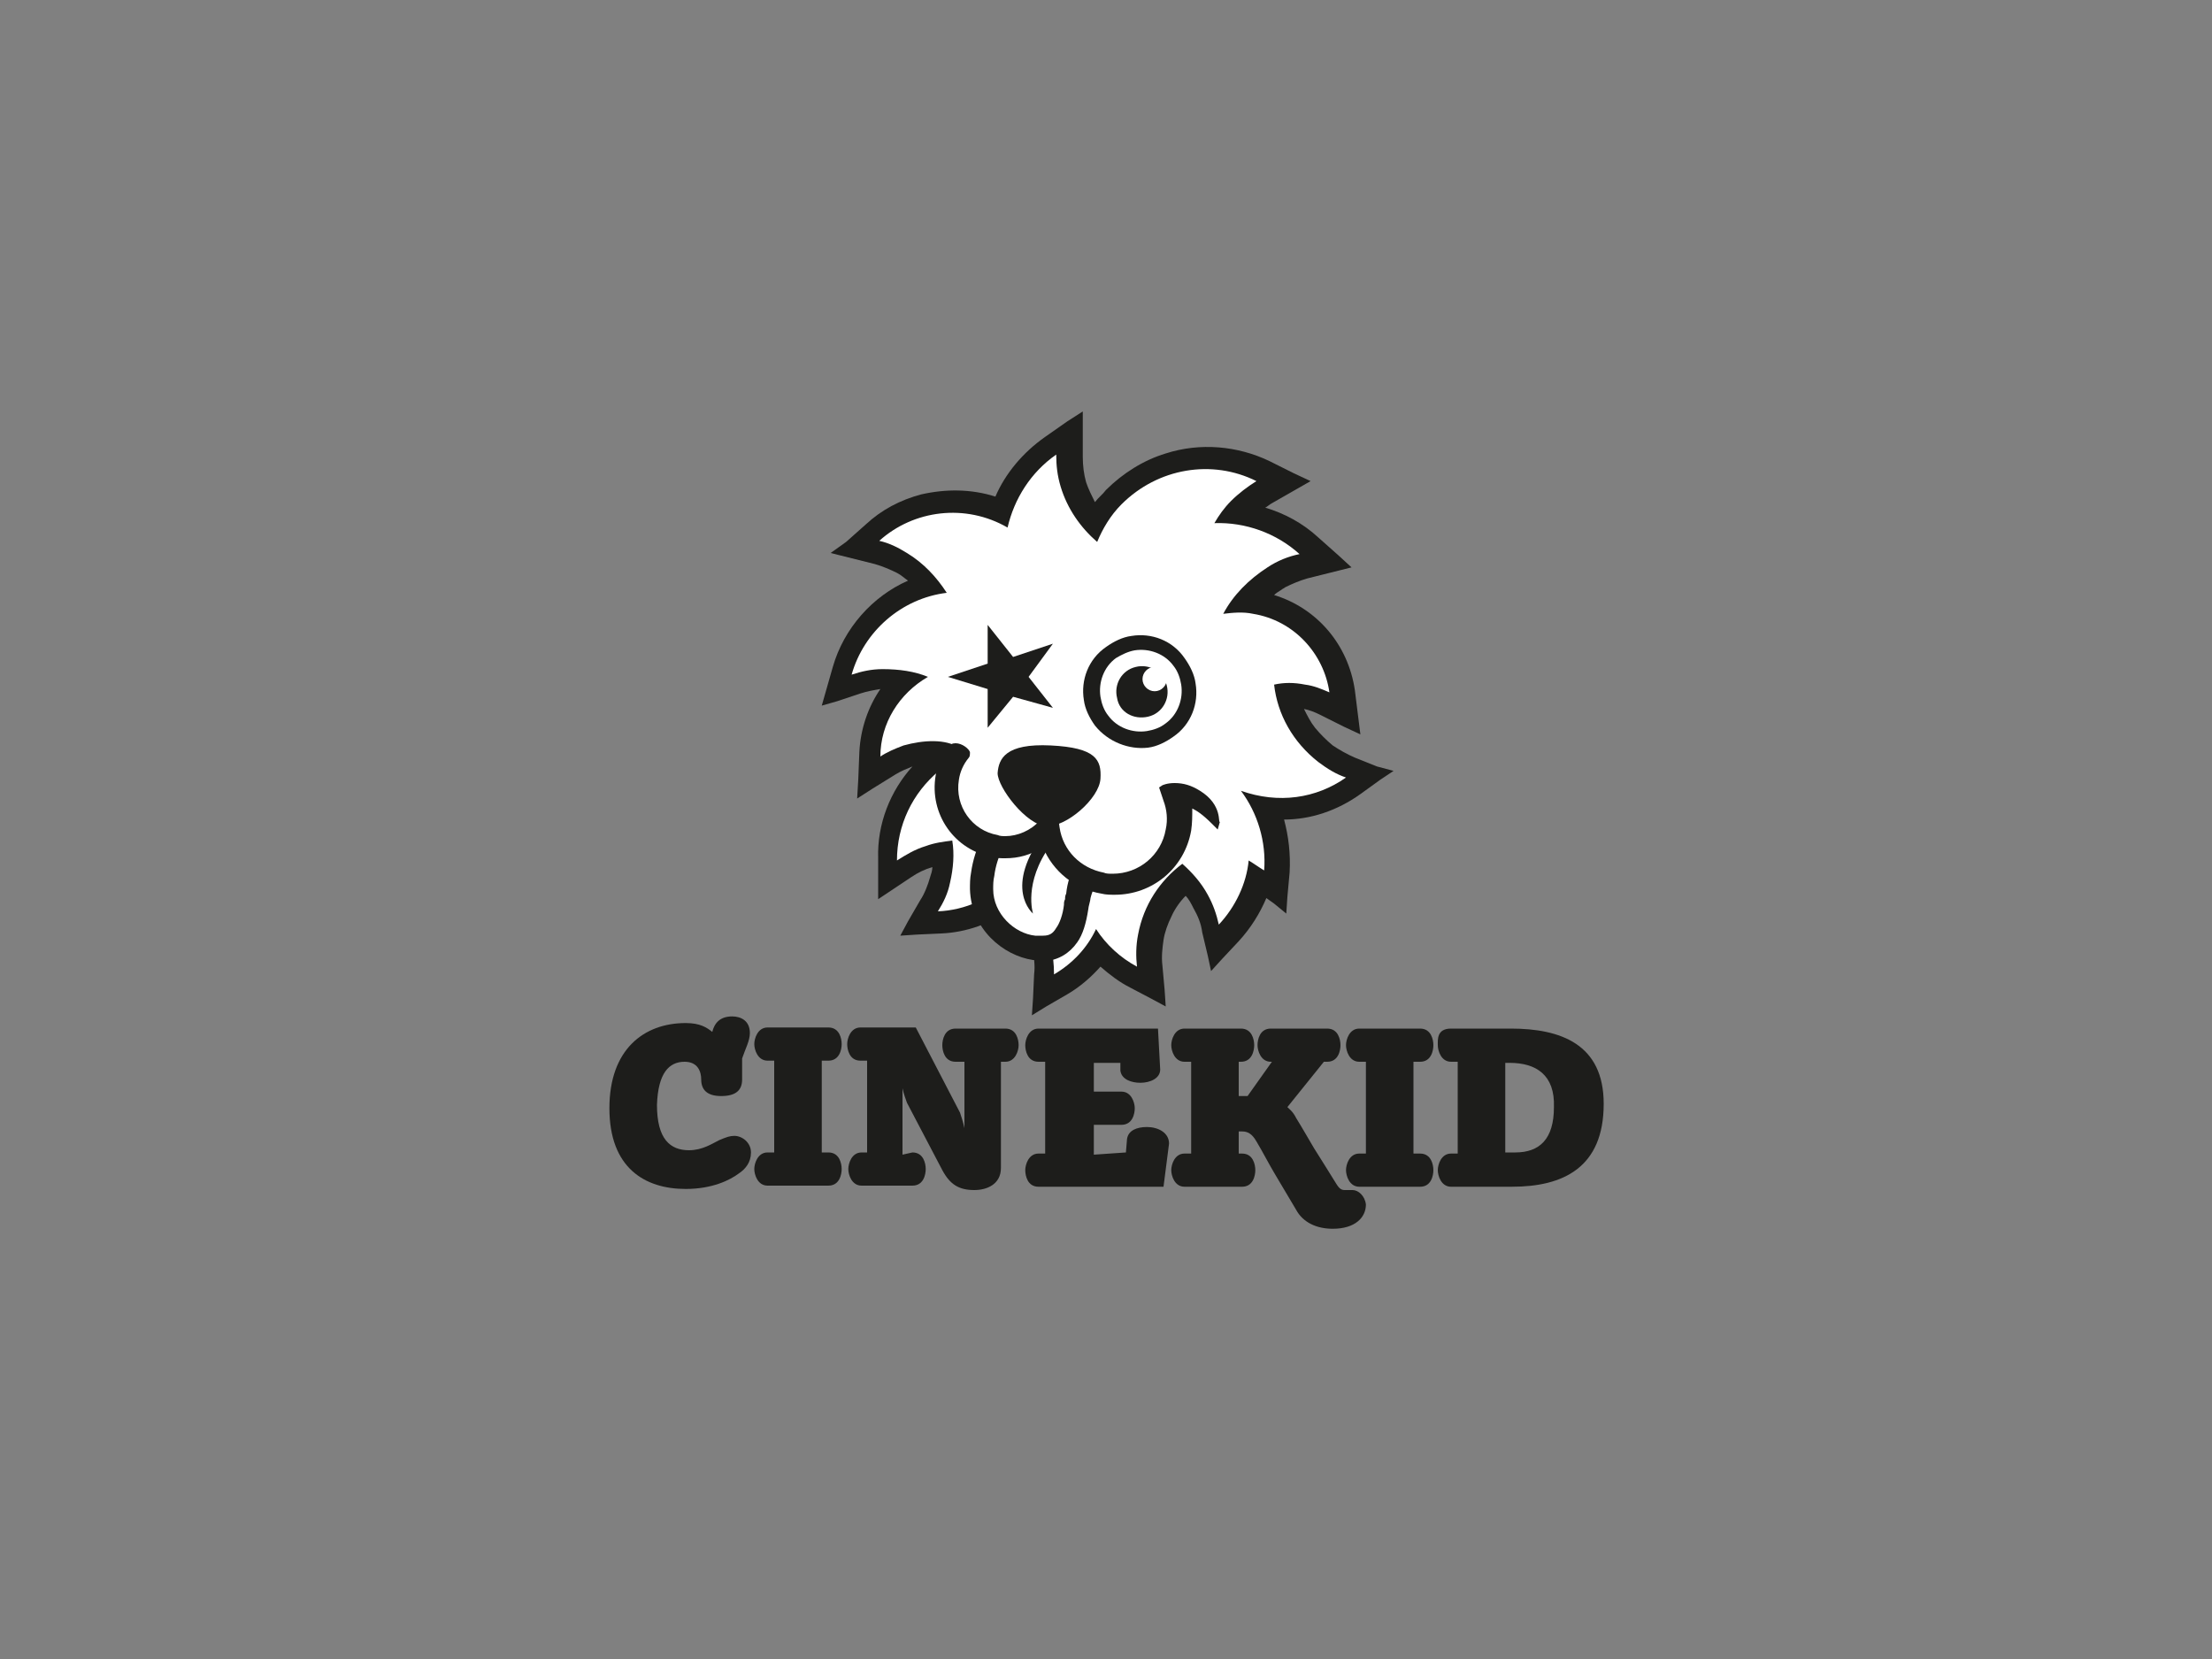 <?xml version="1.0" encoding="utf-8"?>
<!-- Generator: Adobe Illustrator 19.2.1, SVG Export Plug-In . SVG Version: 6.00 Build 0)  -->
<svg version="1.1" id="Layer_1" xmlns="http://www.w3.org/2000/svg" xmlns:xlink="http://www.w3.org/1999/xlink" x="0px" y="0px"
	 viewBox="0 0 200 150" style="enable-background:new 0 0 200 150;" xml:space="preserve">
<rect x="0" y="0" width="200" height="150" fill="#808080" stroke="none"/>
<style type="text/css">
	.st0{fill:#1D1D1B;}
	.st1{fill:#FFFFFF;}
	.st2{fill:#424143;}
	.st3{clip-path:url(#SVGID_2_);}
	.st4{clip-path:url(#SVGID_4_);}
	.st5{clip-path:url(#SVGID_6_);}
	.st6{clip-path:url(#SVGID_8_);}
	.st7{fill:#2D2E2D;}
	.st8{clip-path:url(#SVGID_10_);}
</style>
<g id="Link:_Cinekid_1_">
	<g>
		<defs>
			<rect id="SVGID_3_" x="55" y="37" width="90" height="74.1"/>
		</defs>
		<clipPath id="SVGID_2_">
			<use xlink:href="#SVGID_3_"  style="overflow:visible;"/>
		</clipPath>
		<g class="st3">
			<path class="st0" d="M124.5,69.3l-2-0.8c-0.7-0.3-1.4-0.7-2-1.1c-0.6-0.5-1.1-1-1.6-1.6c-0.4-0.5-0.7-1.1-1-1.7
				c0.5,0.1,1,0.3,1.4,0.5l2.2,1.1l1.5,0.7l-0.2-1.6l-0.3-2.4c-0.6-4.1-3.4-7.4-7.3-8.6c0.2-0.2,0.4-0.3,0.7-0.5
				c0.1-0.1,0.2-0.1,0.3-0.2c0.6-0.3,1.3-0.6,2-0.8l2.4-0.6l1.6-0.4l-1.2-1.1l-1.8-1.6c-1.4-1.3-3.1-2.2-4.8-2.7
				c0.2-0.1,0.4-0.3,0.6-0.4l2.1-1.2l1.4-0.8l-1.5-0.7l-2.2-1.1c-2.9-1.4-6.3-1.7-9.4-0.7c-2,0.6-3.9,1.8-5.4,3.3
				c-0.3,0.4-0.7,0.7-1,1.1c-0.3-0.6-0.6-1.2-0.8-1.8c-0.2-0.7-0.3-1.5-0.3-2.3l0-2.4l0-1.7l-1.4,0.9l-2,1.4c-2,1.4-3.6,3.3-4.5,5.4
				c-2.2-0.7-4.5-0.7-6.7-0.2c-1.9,0.5-3.6,1.4-5,2.7l-1.8,1.6L75.1,50l1.6,0.4l2.4,0.6c0.7,0.2,1.4,0.5,2,0.8
				c0.4,0.2,0.7,0.5,1,0.7c-3.2,1.4-5.8,4.3-6.8,7.8l-0.6,2.1l-0.4,1.4l1.4-0.4l2.1-0.7c0.6-0.2,1.2-0.3,1.8-0.4
				c-1.1,1.6-1.8,3.6-1.9,5.7l-0.1,2.5l-0.1,1.7l1.4-0.9l2.1-1.3c0.5-0.3,1-0.5,1.5-0.7c-2,2.2-3.2,5.2-3.1,8.3l0,2.2l0,1.5l1.2-0.8
				l1.8-1.2c0.6-0.4,1.2-0.7,1.9-0.9c0,0.3-0.1,0.6-0.2,0.9c-0.2,0.7-0.5,1.5-0.9,2.1l-1.1,1.9l-0.7,1.3l1.5-0.1l2.2-0.1
				c2.3-0.1,4.5-0.9,6.3-2.2c0.4,0.5,0.8,0.9,1.1,1.5c0.4,0.6,0.6,1.4,0.8,2.1c0.2,0.7,0.3,1.5,0.2,2.3l-0.1,2.2l-0.1,1.5l1.3-0.8
				l1.9-1.1c1.2-0.7,2.2-1.6,3-2.5c0.8,0.7,1.7,1.4,2.7,1.9l1.9,1l1.3,0.7l-0.1-1.5l-0.2-2.2c-0.1-0.8,0-1.6,0.1-2.3
				c0.1-0.7,0.4-1.5,0.7-2.1c0.3-0.7,0.8-1.4,1.3-1.9c0.3,0.3,0.5,0.7,0.7,1.1c0.4,0.7,0.7,1.4,0.8,2.2l0.5,2.1l0.3,1.4l1-1.1
				l1.5-1.6c1.1-1.2,1.9-2.5,2.5-3.9l0.7,0.5l1.1,0.9l0.1-1.5l0.2-2.2c0.1-1.7-0.1-3.3-0.5-4.8c2.4,0,4.8-0.8,6.9-2.3l1.8-1.3
				l1.2-0.8L124.5,69.3z"/>
		</g>
	</g>
	<g>
		<defs>
			<rect id="SVGID_5_" x="55" y="37" width="90" height="76"/>
		</defs>
		<clipPath id="SVGID_4_">
			<use xlink:href="#SVGID_5_"  style="overflow:visible;"/>
		</clipPath>
		<g class="st4">
			<path class="st1" d="M121.7,70.3c-0.9-0.3-1.7-0.8-2.5-1.4c-2.3-1.8-3.7-4.3-4-7c0.9-0.2,1.8-0.2,2.8,0c0.8,0.1,1.5,0.4,2.2,0.7
				c-0.5-3.5-3.2-6.5-6.9-7.1c-0.9-0.2-1.9-0.1-2.7,0c0.9-1.7,2.3-3.1,4-4.2c0.9-0.6,1.9-1,2.9-1.2c-2.1-1.9-4.9-2.9-7.7-2.8
				c0.4-0.7,0.9-1.4,1.5-2c0.7-0.7,1.5-1.3,2.3-1.8c-4-2-8.9-1.2-12.2,2.1c-1,1-1.7,2.2-2.2,3.4c-1.5-1.3-2.7-3-3.3-5
				c-0.3-1-0.4-1.9-0.4-2.9c-2.3,1.6-3.8,4-4.4,6.6c-3.8-2.2-8.5-1.6-11.6,1.2c0.9,0.2,1.7,0.6,2.5,1.1c1.5,0.9,2.7,2.2,3.6,3.6
				c-4.1,0.5-7.5,3.5-8.6,7.4c0.9-0.3,1.8-0.5,2.8-0.5c1.5,0,2.9,0.2,4.1,0.7c-2.6,1.5-4.3,4.2-4.3,7.2c0.6-0.4,1.3-0.7,2.1-1
				c1.8-0.5,3.8-0.6,5,0.2c-0.7,0.7-1.4,1.4-1.8,2.1c-2.4,2-3.8,4.9-3.8,8.1c0.8-0.5,1.6-1,2.6-1.3c0.8-0.3,1.6-0.4,2.4-0.5
				c0.2,1.2,0.1,2.5-0.2,3.8c-0.2,1-0.6,1.8-1.1,2.6c2.5-0.1,4.8-1.2,6.5-2.8c1.8,1.4,3.1,3.3,3.7,5.7c0.2,1,0.3,1.9,0.3,2.8
				c1.7-1,3-2.4,3.8-4.1c0.9,1.4,2.2,2.6,3.7,3.4c-0.1-0.9-0.1-1.9,0.1-2.9c0.5-2.7,2-4.9,4-6.4c0.9,0.8,1.7,1.7,2.3,2.8
				c0.5,0.9,0.8,1.8,1,2.7c1.5-1.6,2.5-3.7,2.7-5.8c0.5,0.3,0.9,0.6,1.4,0.9c0.2-2.6-0.6-5.2-2.1-7.2
				C115.6,72.7,119,72.2,121.7,70.3"/>
		</g>
		<g class="st4">
			<path class="st0" d="M93.4,86.8L93.4,86.8c-2.7-0.4-5.6-2.8-5.7-6.4c0-0.5,0-1,0.1-1.5c0.3-2.2,1.4-4.4,3-6.1
				c1.8-1.9,4.2-3.1,6.8-3.3c1.5-0.2,2.8-0.1,4,0c0.8,0.1,1.5,0.3,2.2,0.5c1.2,0.4,2.1,0.9,2.7,1.6c0.7,0.7,1.1,1.7,0.9,2.6
				c-0.1,0.8-0.6,1.6-1.4,2.1c-0.7,0.4-1.5,0.7-2.4,0.8c-0.9,0.1-2,0.4-3.1,0.9c-0.5,0.3-0.6-0.1-0.9,0.5c-0.3,0.5-0.4,0.6-0.6,1.4
				c0,0.1-0.4,1.2-0.4,1.3c0,0.2-0.2,0.8-0.2,1c-0.2,1.3-0.5,2.3-1,3c-0.7,1-1.7,1.6-2.9,1.7C94.1,86.8,93.7,86.8,93.4,86.8"/>
		</g>
		<g class="st4">
			<path class="st0" d="M88.5,80.4c0-0.5,0-0.9,0.1-1.4c0.3-2,1.2-4,2.8-5.6c1.5-1.6,3.7-2.8,6.2-3.1c1.5-0.1,2.7-0.1,3.8,0
				c0.7,0.1,1.4,0.3,2,0.5l0,0c1.1,0.4,1.8,0.8,2.4,1.4c0.5,0.5,0.8,1.2,0.7,1.8c-0.1,0.6-0.5,1.2-1,1.5c-0.5,0.4-1.2,0.6-2,0.6
				c-0.9,0.1-2.1,0.3-3.4,1c-0.7,0.4-1.3,0.9-1.7,1.6c-0.4,0.7-0.6,1.5-0.7,2.3c0,0.1,0,0.3-0.1,0.4c0,0.2,0,0.4-0.1,0.6
				c-0.1,1-0.4,1.9-0.9,2.7c-0.5,0.7-1.3,1.2-2.2,1.3c-0.3,0-0.6,0-1,0C91,85.5,88.6,83.3,88.5,80.4"/>
		</g>
		<g class="st4">
			<path class="st1" d="M97.7,71.6c-2.3,0.2-4.1,1.3-5.4,2.7c-1.3,1.4-2.2,3.2-2.4,4.9c-0.1,0.4-0.1,0.8-0.1,1.2
				c0,2.2,1.9,4,3.8,4.2c0.2,0,0.5,0,0.7,0c0.6,0,0.9-0.2,1.2-0.7c0.3-0.4,0.6-1.2,0.7-2.1c0-0.2,0-0.3,0.1-0.5c0-0.2,0-0.3,0.1-0.5
				c0.1-1,0.4-1.9,0.9-2.8c0.5-0.9,1.2-1.6,2.2-2.1c1.5-0.7,2.8-1.1,3.9-1.2c0.6,0,1.1-0.2,1.4-0.4c0.3-0.2,0.4-0.4,0.5-0.6
				c0-0.2,0-0.4-0.3-0.7c-0.3-0.3-0.9-0.7-1.9-1l0.2-0.6l-0.2,0.6c-0.5-0.2-1.1-0.3-1.7-0.4C100.3,71.5,99.1,71.5,97.7,71.6"/>
		</g>
		<g class="st4">
			<path class="st0" d="M100,72.9c0,0-3.2-0.6-5.5,2.3c-3.9,5.1-1.1,7.4-1.1,7.4s-0.9-2.8,1.6-6.2c1.3-1.6,2.8-2.7,4.6-2.7
				C100.2,73.7,100,72.9,100,72.9"/>
		</g>
		<g class="st4">
			<path class="st1" d="M97.1,70.9c0,3.5-2.5,6.4-5.6,6.4c-3.1,0-5.6-2.9-5.6-6.4c0-3.5,2.5-6.4,5.6-6.4
				C94.6,64.5,97.1,67.3,97.1,70.9"/>
		</g>
		<g class="st4">
			<path class="st1" d="M106.4,73c0,3.4-2.7,6.2-6.1,6.2c-3.4,0-6.1-2.8-6.1-6.2c0-3.4,2.7-6.2,6.1-6.2
				C103.7,66.8,106.4,69.6,106.4,73"/>
		</g>
		<g class="st4">
			<path class="st1" d="M111.8,65.2c0,3.4-2.7,6.2-6.1,6.2c-3.4,0-6.1-2.8-6.1-6.2c0-3.4,2.7-6.2,6.1-6.2
				C109,59,111.8,61.8,111.8,65.2"/>
		</g>
		<g class="st4">
			<path class="st0" d="M108.5,71.5c-0.8-0.5-1.5-0.7-2.3-0.7c-0.7,0-1.1,0.2-1.1,0.2l-0.3,0.2l0.4,1.2c0.3,0.8,0.4,1.7,0.2,2.6
				c-0.4,2.3-2.4,4-4.8,4c-0.3,0-0.6,0-0.8-0.1c-2.1-0.4-3.7-2-4-4.1l-0.3-2.2l-1.5,1.6c-0.8,0.9-2,1.4-3.1,1.4
				c-0.2,0-0.5,0-0.7-0.1c-2.3-0.4-3.9-2.6-3.5-5c0.1-0.7,0.4-1.4,0.9-2c0.1-0.1,0.1-0.3,0.1-0.5c-0.1-0.3-0.7-0.8-1.3-0.8
				c-0.3,0-0.5,0.1-0.7,0.4c-0.5,0.8-1,1.8-1.1,2.5c-0.6,3.5,1.7,6.8,5.2,7.4c0.4,0.1,0.7,0.1,1.1,0.1c1.2,0,2.3-0.3,3.4-1
				c0.9,2.2,2.9,3.8,5.3,4.2c0.4,0.1,0.8,0.1,1.2,0.1c3.4,0,6.3-2.4,6.9-5.8c0.1-0.7,0.1-1.3,0.1-2c0.4,0.2,0.9,0.5,1.8,1.4l0.5,0.5
				l0.2-0.7C110.1,74.5,110.6,72.8,108.5,71.5"/>
		</g>
		<g class="st4">
			<path class="st0" d="M94.6,74.7c-1.8-0.1-4.4-3.5-4.4-4.8c0.1-1.3,0.7-2.7,4.8-2.5c4.1,0.2,4.6,1.3,4.5,3
				C99.4,72.2,96.4,74.8,94.6,74.7"/>
		</g>
		<g class="st4">
			<path class="st0" d="M99,65.6c-0.5-0.7-0.9-1.5-1-2.3c-0.3-1.8,0.4-3.7,2-4.8c0.7-0.5,1.5-0.9,2.3-1c1.8-0.3,3.7,0.4,4.8,2
				c0.5,0.7,0.9,1.5,1,2.3c0.3,1.8-0.4,3.7-2,4.8l-0.4-0.6l0.4,0.6c-0.7,0.5-1.5,0.9-2.3,1C102.1,67.8,100.2,67.1,99,65.6"/>
		</g>
		<g class="st4">
			<path class="st1" d="M100.9,59.5c-1.1,0.8-1.6,2.2-1.4,3.5c0.1,0.6,0.3,1.2,0.7,1.7c0.8,1.1,2.2,1.6,3.5,1.4
				c0.6-0.1,1.2-0.3,1.7-0.7c1.1-0.8,1.6-2.2,1.4-3.5c-0.1-0.6-0.3-1.2-0.7-1.7c-0.8-1.1-2.2-1.6-3.5-1.4
				C102,58.9,101.4,59.2,100.9,59.5"/>
		</g>
		<g class="st4">
			<path class="st0" d="M103.8,64.8c1.3-0.3,2-1.6,1.7-2.8c-0.3-1.3-1.6-2-2.8-1.7c-1.3,0.3-2,1.6-1.7,2.8
				C101.2,64.4,102.5,65.1,103.8,64.8"/>
		</g>
		<g class="st4">
			<path class="st1" d="M105.5,61.4c0,0.6-0.5,1.1-1.1,1.1c-0.6,0-1.1-0.5-1.1-1.1c0-0.6,0.5-1.1,1.1-1.1
				C105,60.2,105.5,60.7,105.5,61.4"/>
		</g>
		<g class="st4">
			<polygon class="st0" points="89.3,60 89.3,56.5 91.6,59.4 95.2,58.2 93,61.2 95.2,64 91.6,63 89.3,65.8 89.3,62.3 85.7,61.2 			
				"/>
		</g>
		<g class="st4">
			<path class="st0" d="M74.9,104.2c1,0,1.2,1,1.2,1.5c0,0.5-0.2,1.5-1.2,1.5l-5.5,0c-0.9,0-1.2-1-1.2-1.5c0-0.5,0.3-1.5,1.2-1.5
				l0.6,0l0-8.3l-0.6,0c-0.9,0-1.2-1-1.2-1.5c0-0.5,0.3-1.5,1.2-1.5l5.5,0c1,0,1.2,1,1.2,1.5c0,0.5-0.2,1.5-1.2,1.5l-0.6,0l0,8.3
				L74.9,104.2z"/>
		</g>
		<g class="st4">
			<path class="st0" d="M82.5,104.2c1,0,1.2,1,1.2,1.5c0,0.5-0.2,1.5-1.2,1.5l-4.6,0c-0.9,0-1.2-1-1.2-1.5c0-0.5,0.3-1.5,1.2-1.5
				l0.5,0l0-8.3l-0.6,0c-1,0-1.2-1-1.2-1.5c0-0.5,0.3-1.5,1.2-1.5l5,0l4,7.7c0.1,0.3,0.3,0.9,0.4,1.4l0-6l-0.8,0c-1,0-1.2-1-1.2-1.5
				c0-0.5,0.2-1.5,1.2-1.5l4.5,0c1,0,1.2,1,1.2,1.5c0,0.5-0.3,1.5-1.2,1.5l-0.4,0l0,9.6c0,1.5-1.3,2-2.4,2c-1.4,0-2.2-0.5-2.9-1.8
				l-3.2-6.1c-0.1-0.3-0.3-0.8-0.4-1.3l0,6L82.5,104.2z"/>
		</g>
		<g class="st4">
			<path class="st0" d="M101.8,104.2l0.1-1.2c0.1-0.8,0.9-1.1,1.8-1.1c1,0,2,0.5,2,1.5l-0.5,3.9l-11.3,0c-1,0-1.2-1-1.2-1.5
				c0-0.5,0.3-1.5,1.2-1.5l0.6,0l0-8.3l-0.6,0c-1,0-1.2-1-1.2-1.5c0-0.5,0.3-1.5,1.2-1.5l10.8,0c0,0,0.2,3.7,0.2,3.7
				c0,0.8-0.9,1.2-1.8,1.2c-0.8,0-1.7-0.3-1.8-1.1l0-0.7l-2.4,0l0,2.6l2.5,0c0.9,0,1.2,1,1.2,1.5c0,0.5-0.2,1.5-1.2,1.5l-2.5,0
				l0,2.7L101.8,104.2z"/>
		</g>
		<g class="st4">
			<path class="st0" d="M128.4,104.3c1,0,1.2,1,1.2,1.5c0,0.5-0.2,1.5-1.2,1.5l-5.5,0c-0.9,0-1.2-1-1.2-1.5c0-0.5,0.3-1.5,1.2-1.5
				l0.6,0l0-8.3l-0.6,0c-0.9,0-1.2-1-1.2-1.5c0-0.5,0.3-1.5,1.2-1.5l5.5,0c1,0,1.2,1,1.2,1.5c0,0.5-0.2,1.5-1.2,1.5l-0.6,0l0,8.3
				L128.4,104.3z"/>
		</g>
		<g class="st4">
			<path class="st0" d="M136.5,96.1l-0.4,0l0,8.1l0.9,0c2.2,0,3.5-1.2,3.5-4.1C140.6,97.2,138.9,96.1,136.5,96.1 M136.7,107.3
				l-5.5,0c-0.9,0-1.2-1-1.2-1.5c0-0.5,0.3-1.5,1.2-1.5l0.6,0l0-8.3l-0.6,0c-0.9,0-1.2-1-1.2-1.5c0-0.5-0.1-1.5,1.2-1.5l5.4,0
				c4.5,0,8.4,1.4,8.4,6.8C145,105.6,141.3,107.3,136.7,107.3"/>
		</g>
		<g class="st4">
			<path class="st0" d="M122.3,107.6c-0.3,0-0.5,0-0.7,0c-0.3,0-0.5-0.1-0.8-0.6c-0.3-0.5-1.5-2.4-2-3.2c-0.3-0.5-1.1-1.9-1.6-2.7
				c-0.3-0.6-0.6-0.8-0.8-1l3.3-4.1l0.3,0c1,0,1.2-1,1.2-1.5c0-0.5-0.2-1.5-1.2-1.5l-5.1,0c-1,0-1.2,1-1.2,1.5
				c0,0.5,0.3,1.5,1.2,1.5l0.1,0l-2.2,3.1l-0.8,0l0-3.1l0.2,0c1,0,1.2-1,1.2-1.5c0-0.5-0.2-1.5-1.2-1.5l-5.1,0c-0.9,0-1.2,1-1.2,1.5
				c0,0.5,0.3,1.5,1.2,1.5l0.6,0l0,8.3l-0.6,0c-0.9,0-1.2,1-1.2,1.5c0,0.5,0.3,1.5,1.2,1.5l5.2,0c1,0,1.2-1,1.2-1.5
				c0-0.5-0.2-1.5-1.2-1.5l-0.3,0l0-2l0.3,0c0.5,0,0.9,0.2,1.3,0.9c0.6,1,1.1,2,1.7,3c0.6,1,1.3,2.2,1.9,3.2
				c0.6,1.1,1.8,1.7,3.3,1.7c2,0,3-1,3-2.2C123.4,108.1,122.8,107.6,122.3,107.6"/>
		</g>
		<g class="st4">
			<path class="st0" d="M66.2,91.9c0.8,0,1.6,0.4,1.6,1.5c0,0.7-0.4,1.4-0.7,2.3l0,1.9c0,1-0.6,1.5-1.9,1.5c-1.3,0-1.8-0.6-1.8-1.5
				c0-0.7-0.3-1.6-1.5-1.6c-1.4,0-2.4,1-2.5,3.9c0,3.1,1.2,4.1,2.9,4.1c1.2,0,2.1-0.6,2.7-0.9c0.7-0.3,1-0.4,1.4-0.4
				c0.7,0,1.5,0.6,1.5,1.5c0,0.9-0.5,1.5-1.1,1.9c-0.8,0.6-2.4,1.4-4.8,1.4c-3.7,0-6.9-1.9-6.9-7.3c0-5.3,3.1-7.7,6.9-7.7
				c1.3,0,1.9,0.4,2.4,0.8C64.6,92.5,65.1,91.9,66.2,91.9"/>
		</g>
	</g>
</g>
</svg>
